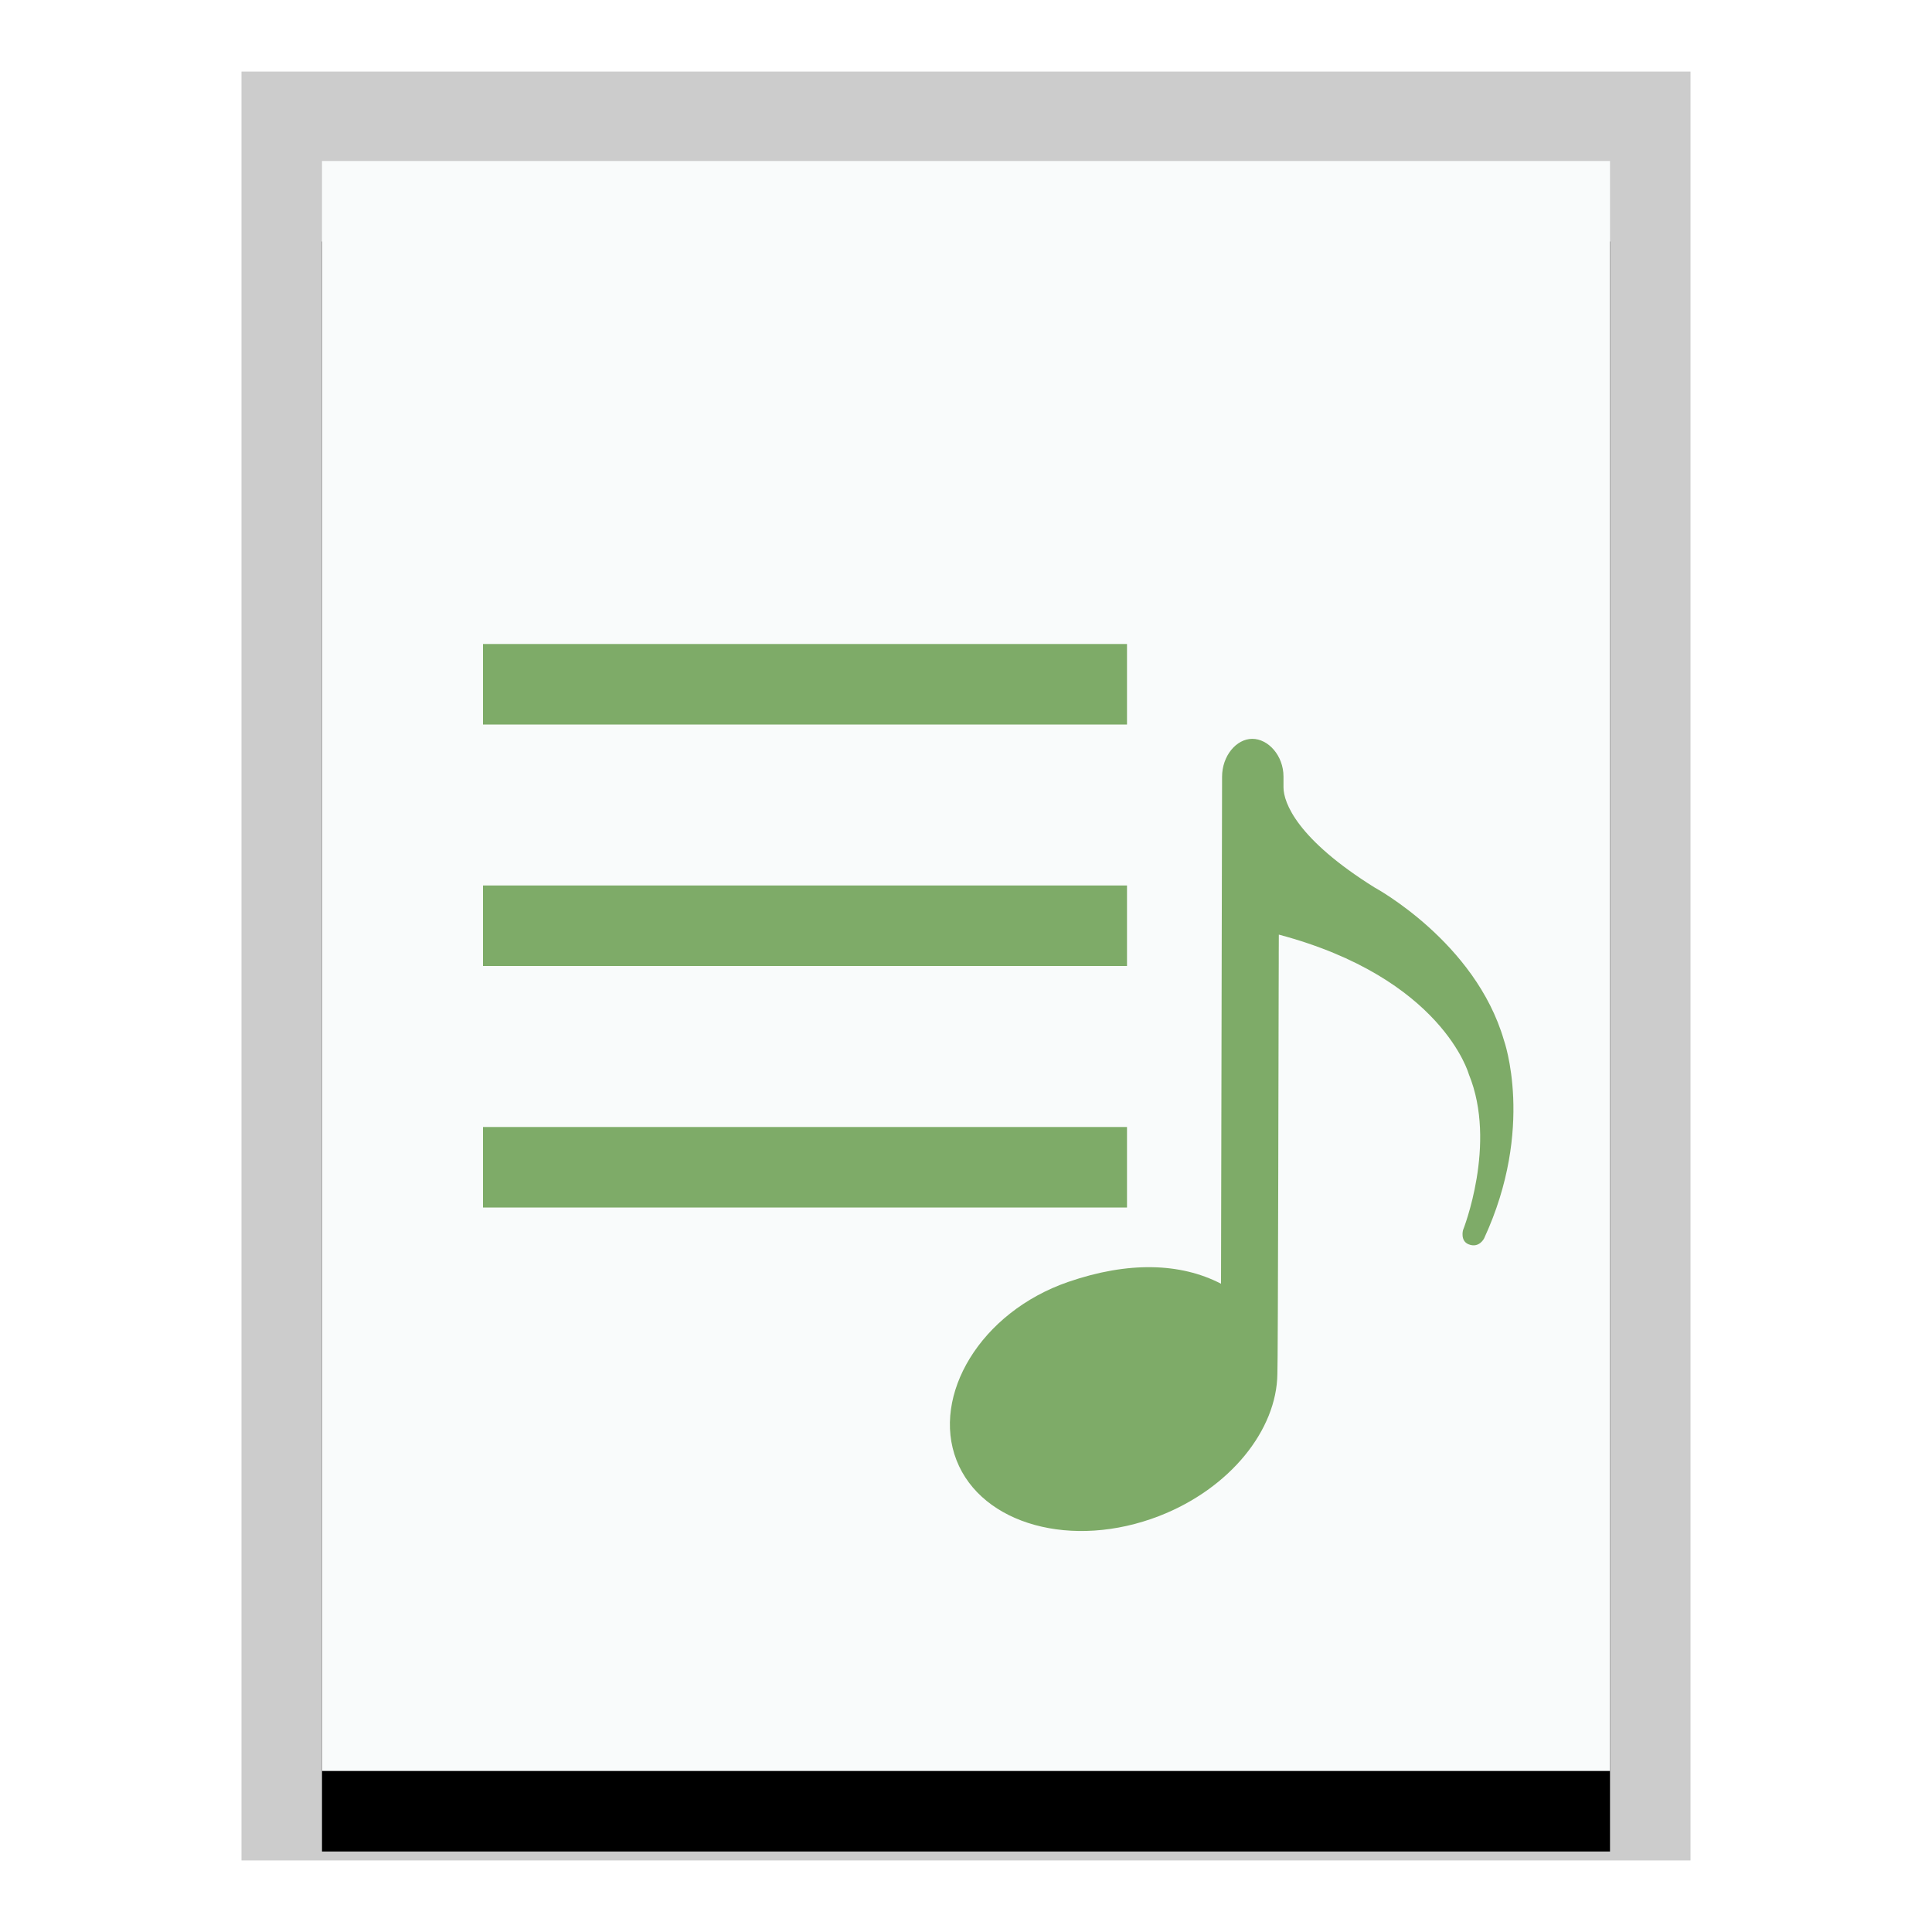 <svg xmlns="http://www.w3.org/2000/svg" xmlns:xlink="http://www.w3.org/1999/xlink" width="24" height="24" viewBox="0 0 24 24">
  <defs>
    <polygon id="audio-x-mp3-playlist-b" points="0 0 16 0 16 20 0 20"/>
    <filter id="audio-x-mp3-playlist-a" width="125%" height="120%" x="-12.5%" y="-5%" filterUnits="objectBoundingBox">
      <feOffset dy="1" in="SourceAlpha" result="shadowOffsetOuter1"/>
      <feGaussianBlur in="shadowOffsetOuter1" result="shadowBlurOuter1" stdDeviation=".5"/>
      <feColorMatrix in="shadowBlurOuter1" values="0 0 0 0 0   0 0 0 0 0   0 0 0 0 0  0 0 0 0.2 0"/>
    </filter>
  </defs>
  <g fill="none" fill-rule="evenodd">
    <g transform="translate(4 2)">
      <use fill="#000" filter="url(#audio-x-mp3-playlist-a)" xlink:href="#audio-x-mp3-playlist-b"/>
      <use fill="#F9FBFB" xlink:href="#audio-x-mp3-playlist-b"/>
      <path fill="#000" fill-opacity=".2" fill-rule="nonzero" d="M17,-1.111 L-1,-1.111 L-1,21.111 L17,21.111 L17,-1.111 Z M16,-4.4408921e-16 L16,20 L0,20 L0,-4.4408921e-16 L16,-4.4408921e-16 Z"/>
    </g>
    <path fill="#7EAB68" d="M15.556,9.178 C15.755,9.178 15.944,9.387 15.944,9.647 L15.944,9.647 L15.944,9.78 C15.944,9.975 16.118,10.427 17.076,11.025 C17.076,11.025 18.327,11.7 18.682,12.921 C18.682,12.921 19.072,14.01 18.436,15.384 C18.436,15.384 18.375,15.51 18.243,15.457 C18.138,15.415 18.174,15.282 18.174,15.282 C18.174,15.282 18.602,14.211 18.246,13.344 C18.246,13.344 17.917,12.151 15.886,11.61 L15.886,11.61 L15.885,11.843 C15.885,11.88 15.885,11.921 15.885,11.966 L15.884,12.275 C15.883,12.739 15.882,13.394 15.88,14.071 L15.879,14.58 C15.876,15.85 15.872,17.051 15.868,17.068 C15.86,17.76 15.285,18.488 14.401,18.832 C13.322,19.251 12.195,18.941 11.882,18.139 C11.569,17.335 12.177,16.301 13.271,15.924 C14.015,15.668 14.664,15.686 15.168,15.947 L15.168,15.947 L15.181,9.65 C15.181,9.39 15.357,9.179 15.556,9.178 Z M14,14 L14,15 L6,15 L6,14 L14,14 Z M14,11 L14,12 L6,12 L6,11 L14,11 Z M14,8 L14,9 L6,9 L6,8 L14,8 Z"/>
  </g>
</svg>
